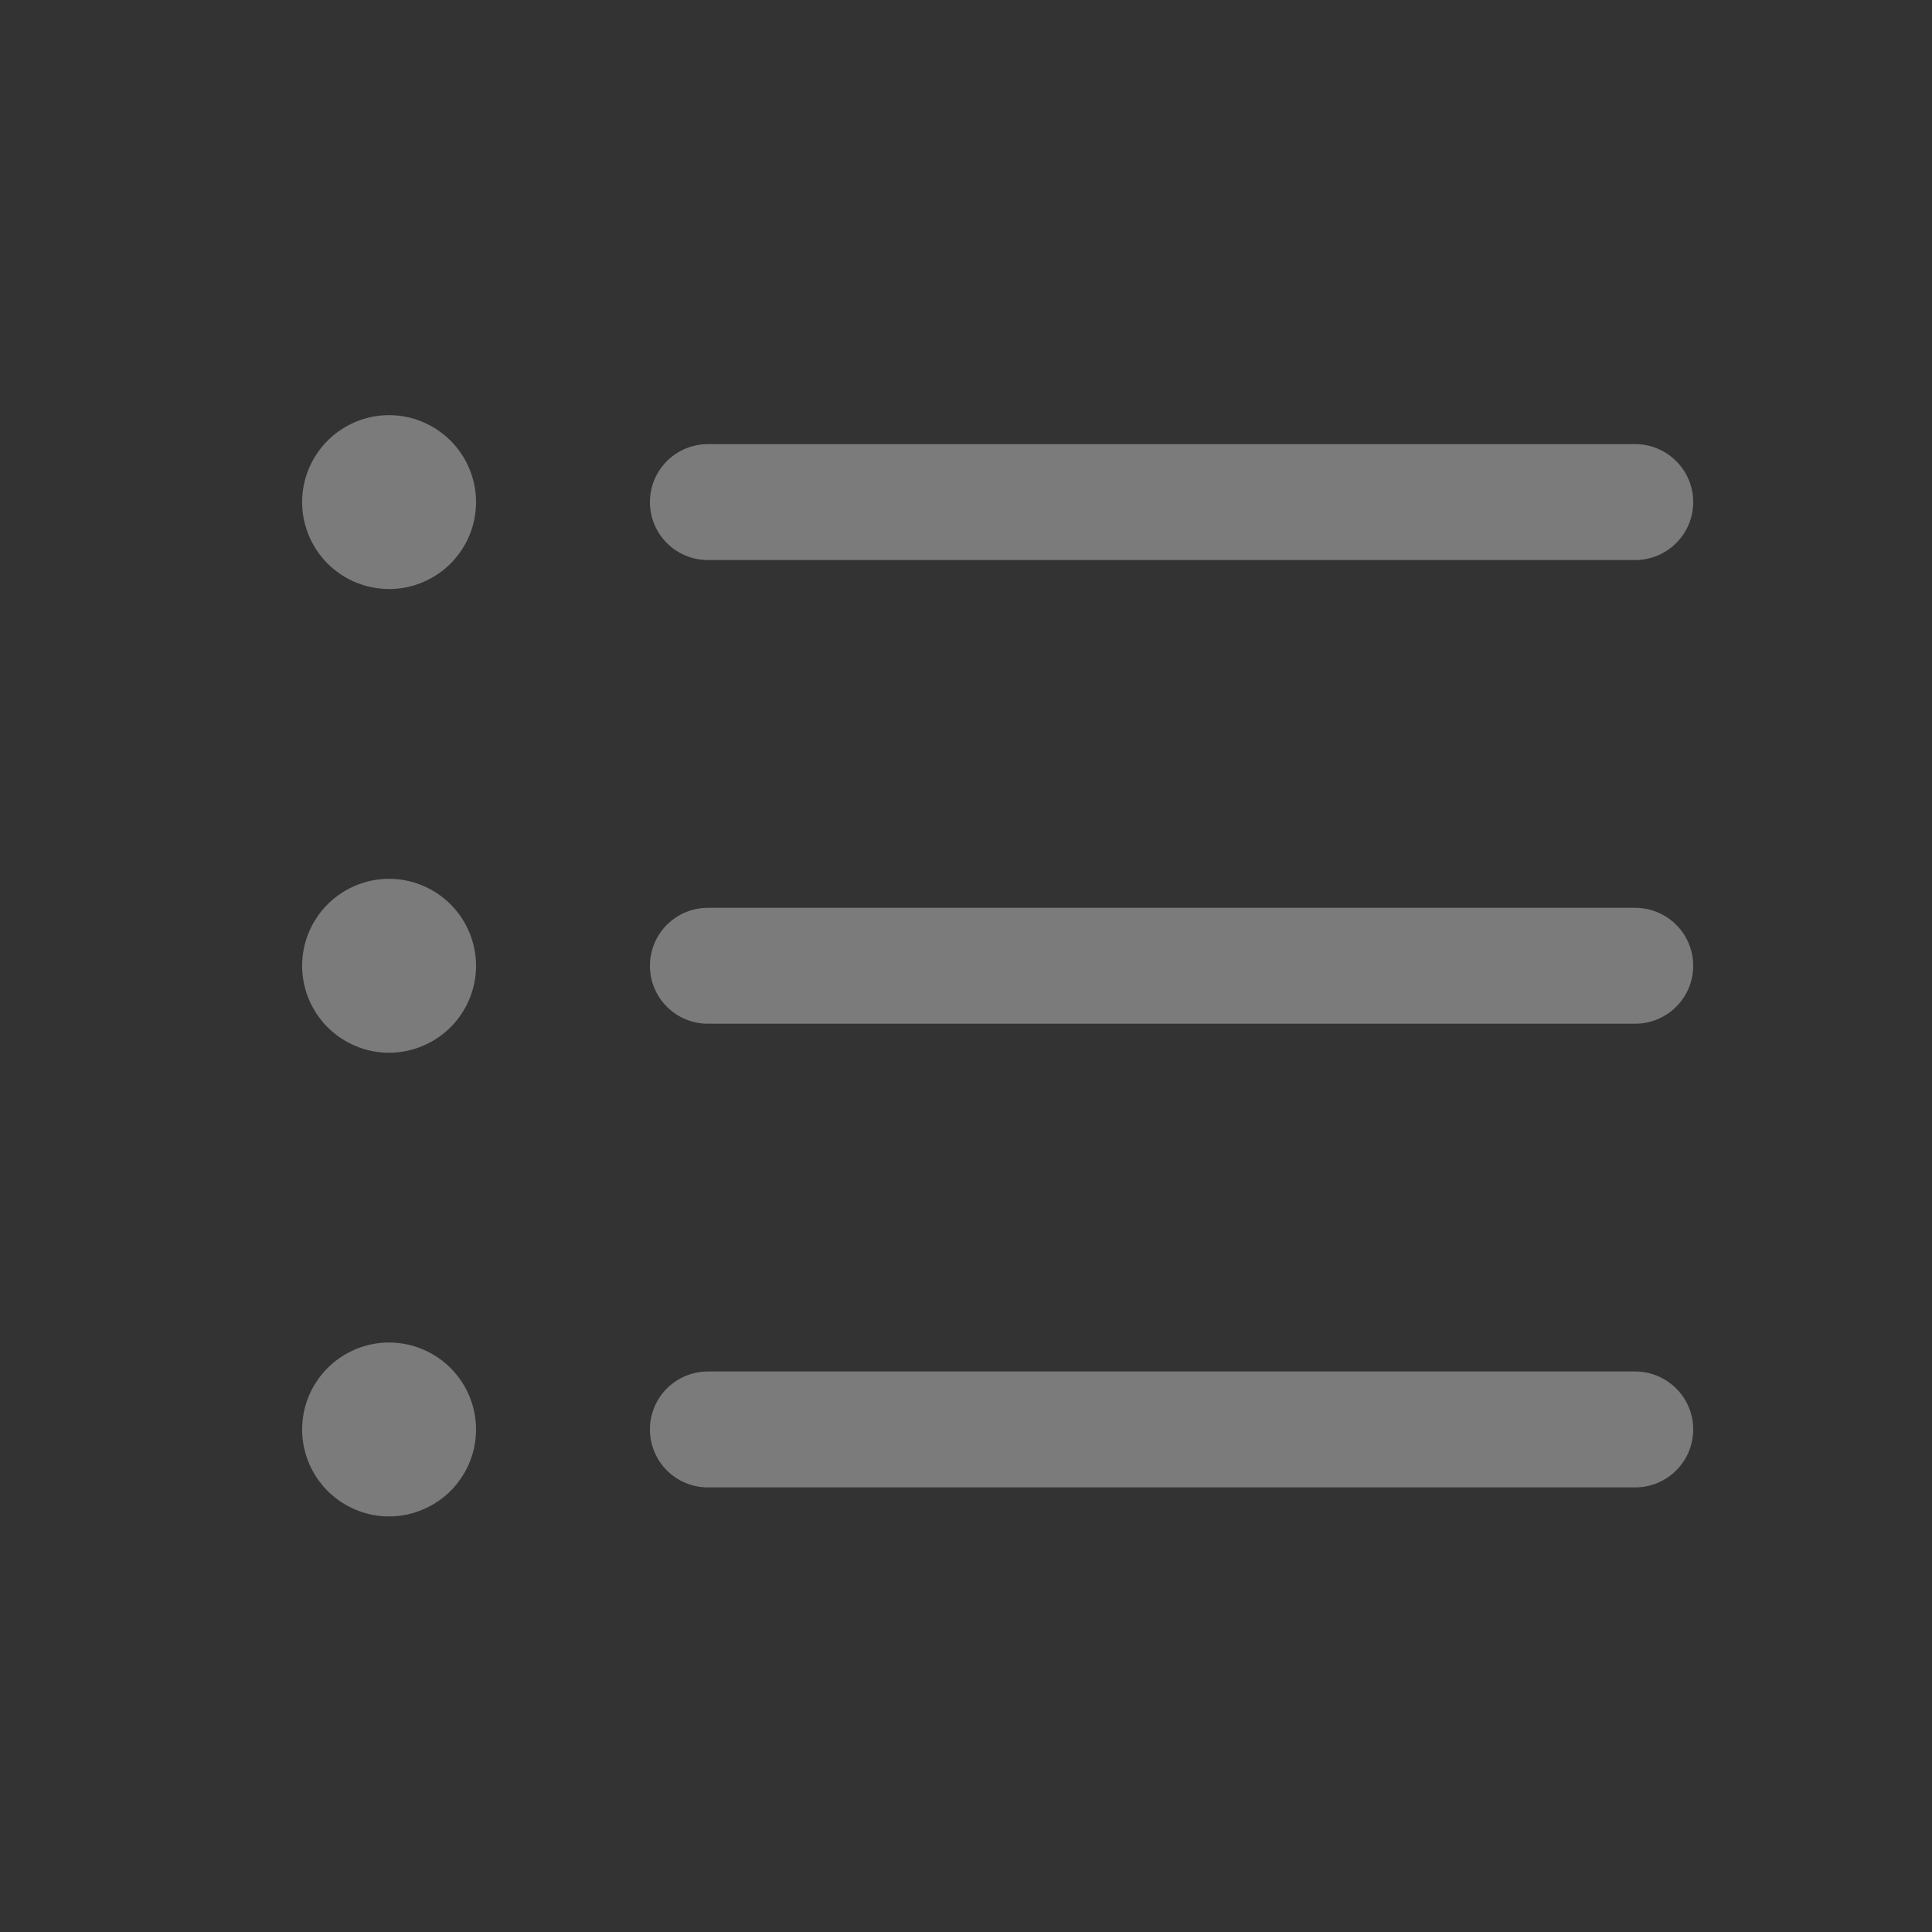 <svg width="25" height="25" viewBox="0 0 25 25" fill="none" xmlns="http://www.w3.org/2000/svg">
<rect x="0" y="0" width="25" height="25" fill="#333333" stroke="none"/>
<g id="Frame">
<path id="Vector" opacity="0.6" d="M8.41 6.497C8.41 6.298 8.489 6.107 8.629 5.967C8.77 5.826 8.961 5.747 9.16 5.747H21.16C21.359 5.747 21.549 5.826 21.69 5.967C21.831 6.107 21.91 6.298 21.91 6.497C21.91 6.696 21.831 6.887 21.69 7.027C21.549 7.168 21.359 7.247 21.16 7.247H9.16C8.961 7.247 8.77 7.168 8.629 7.027C8.489 6.887 8.41 6.696 8.41 6.497ZM21.16 11.747H9.16C8.961 11.747 8.77 11.826 8.629 11.967C8.489 12.107 8.41 12.298 8.41 12.497C8.41 12.696 8.489 12.887 8.629 13.027C8.77 13.168 8.961 13.247 9.16 13.247H21.16C21.359 13.247 21.549 13.168 21.69 13.027C21.831 12.887 21.91 12.696 21.91 12.497C21.91 12.298 21.831 12.107 21.69 11.967C21.549 11.826 21.359 11.747 21.16 11.747ZM21.16 17.747H9.16C8.961 17.747 8.77 17.826 8.629 17.967C8.489 18.107 8.41 18.298 8.41 18.497C8.41 18.696 8.489 18.887 8.629 19.027C8.77 19.168 8.961 19.247 9.16 19.247H21.16C21.359 19.247 21.549 19.168 21.69 19.027C21.831 18.887 21.91 18.696 21.91 18.497C21.91 18.298 21.831 18.107 21.69 17.967C21.549 17.826 21.359 17.747 21.16 17.747ZM5.035 5.372C4.812 5.372 4.595 5.438 4.41 5.562C4.225 5.685 4.081 5.861 3.995 6.067C3.91 6.272 3.888 6.498 3.931 6.717C3.975 6.935 4.082 7.135 4.239 7.293C4.397 7.45 4.597 7.557 4.815 7.6C5.034 7.644 5.26 7.622 5.465 7.536C5.671 7.451 5.847 7.307 5.97 7.122C6.094 6.937 6.16 6.72 6.16 6.497C6.16 6.199 6.041 5.913 5.83 5.702C5.619 5.491 5.333 5.372 5.035 5.372ZM5.035 11.372C4.812 11.372 4.595 11.438 4.41 11.562C4.225 11.685 4.081 11.861 3.995 12.067C3.91 12.272 3.888 12.498 3.931 12.716C3.975 12.935 4.082 13.135 4.239 13.293C4.397 13.45 4.597 13.557 4.815 13.601C5.034 13.644 5.26 13.622 5.465 13.536C5.671 13.451 5.847 13.307 5.97 13.122C6.094 12.937 6.16 12.72 6.16 12.497C6.16 12.199 6.041 11.913 5.83 11.702C5.619 11.491 5.333 11.372 5.035 11.372ZM5.035 17.372C4.812 17.372 4.595 17.438 4.41 17.562C4.225 17.685 4.081 17.861 3.995 18.067C3.91 18.272 3.888 18.498 3.931 18.716C3.975 18.935 4.082 19.135 4.239 19.293C4.397 19.45 4.597 19.557 4.815 19.601C5.034 19.644 5.26 19.622 5.465 19.536C5.671 19.451 5.847 19.307 5.97 19.122C6.094 18.937 6.16 18.72 6.16 18.497C6.16 18.199 6.041 17.913 5.83 17.702C5.619 17.491 5.333 17.372 5.035 17.372Z" fill="#FBFBFB" fill-opacity="0.6"/>
</g>
</svg>
